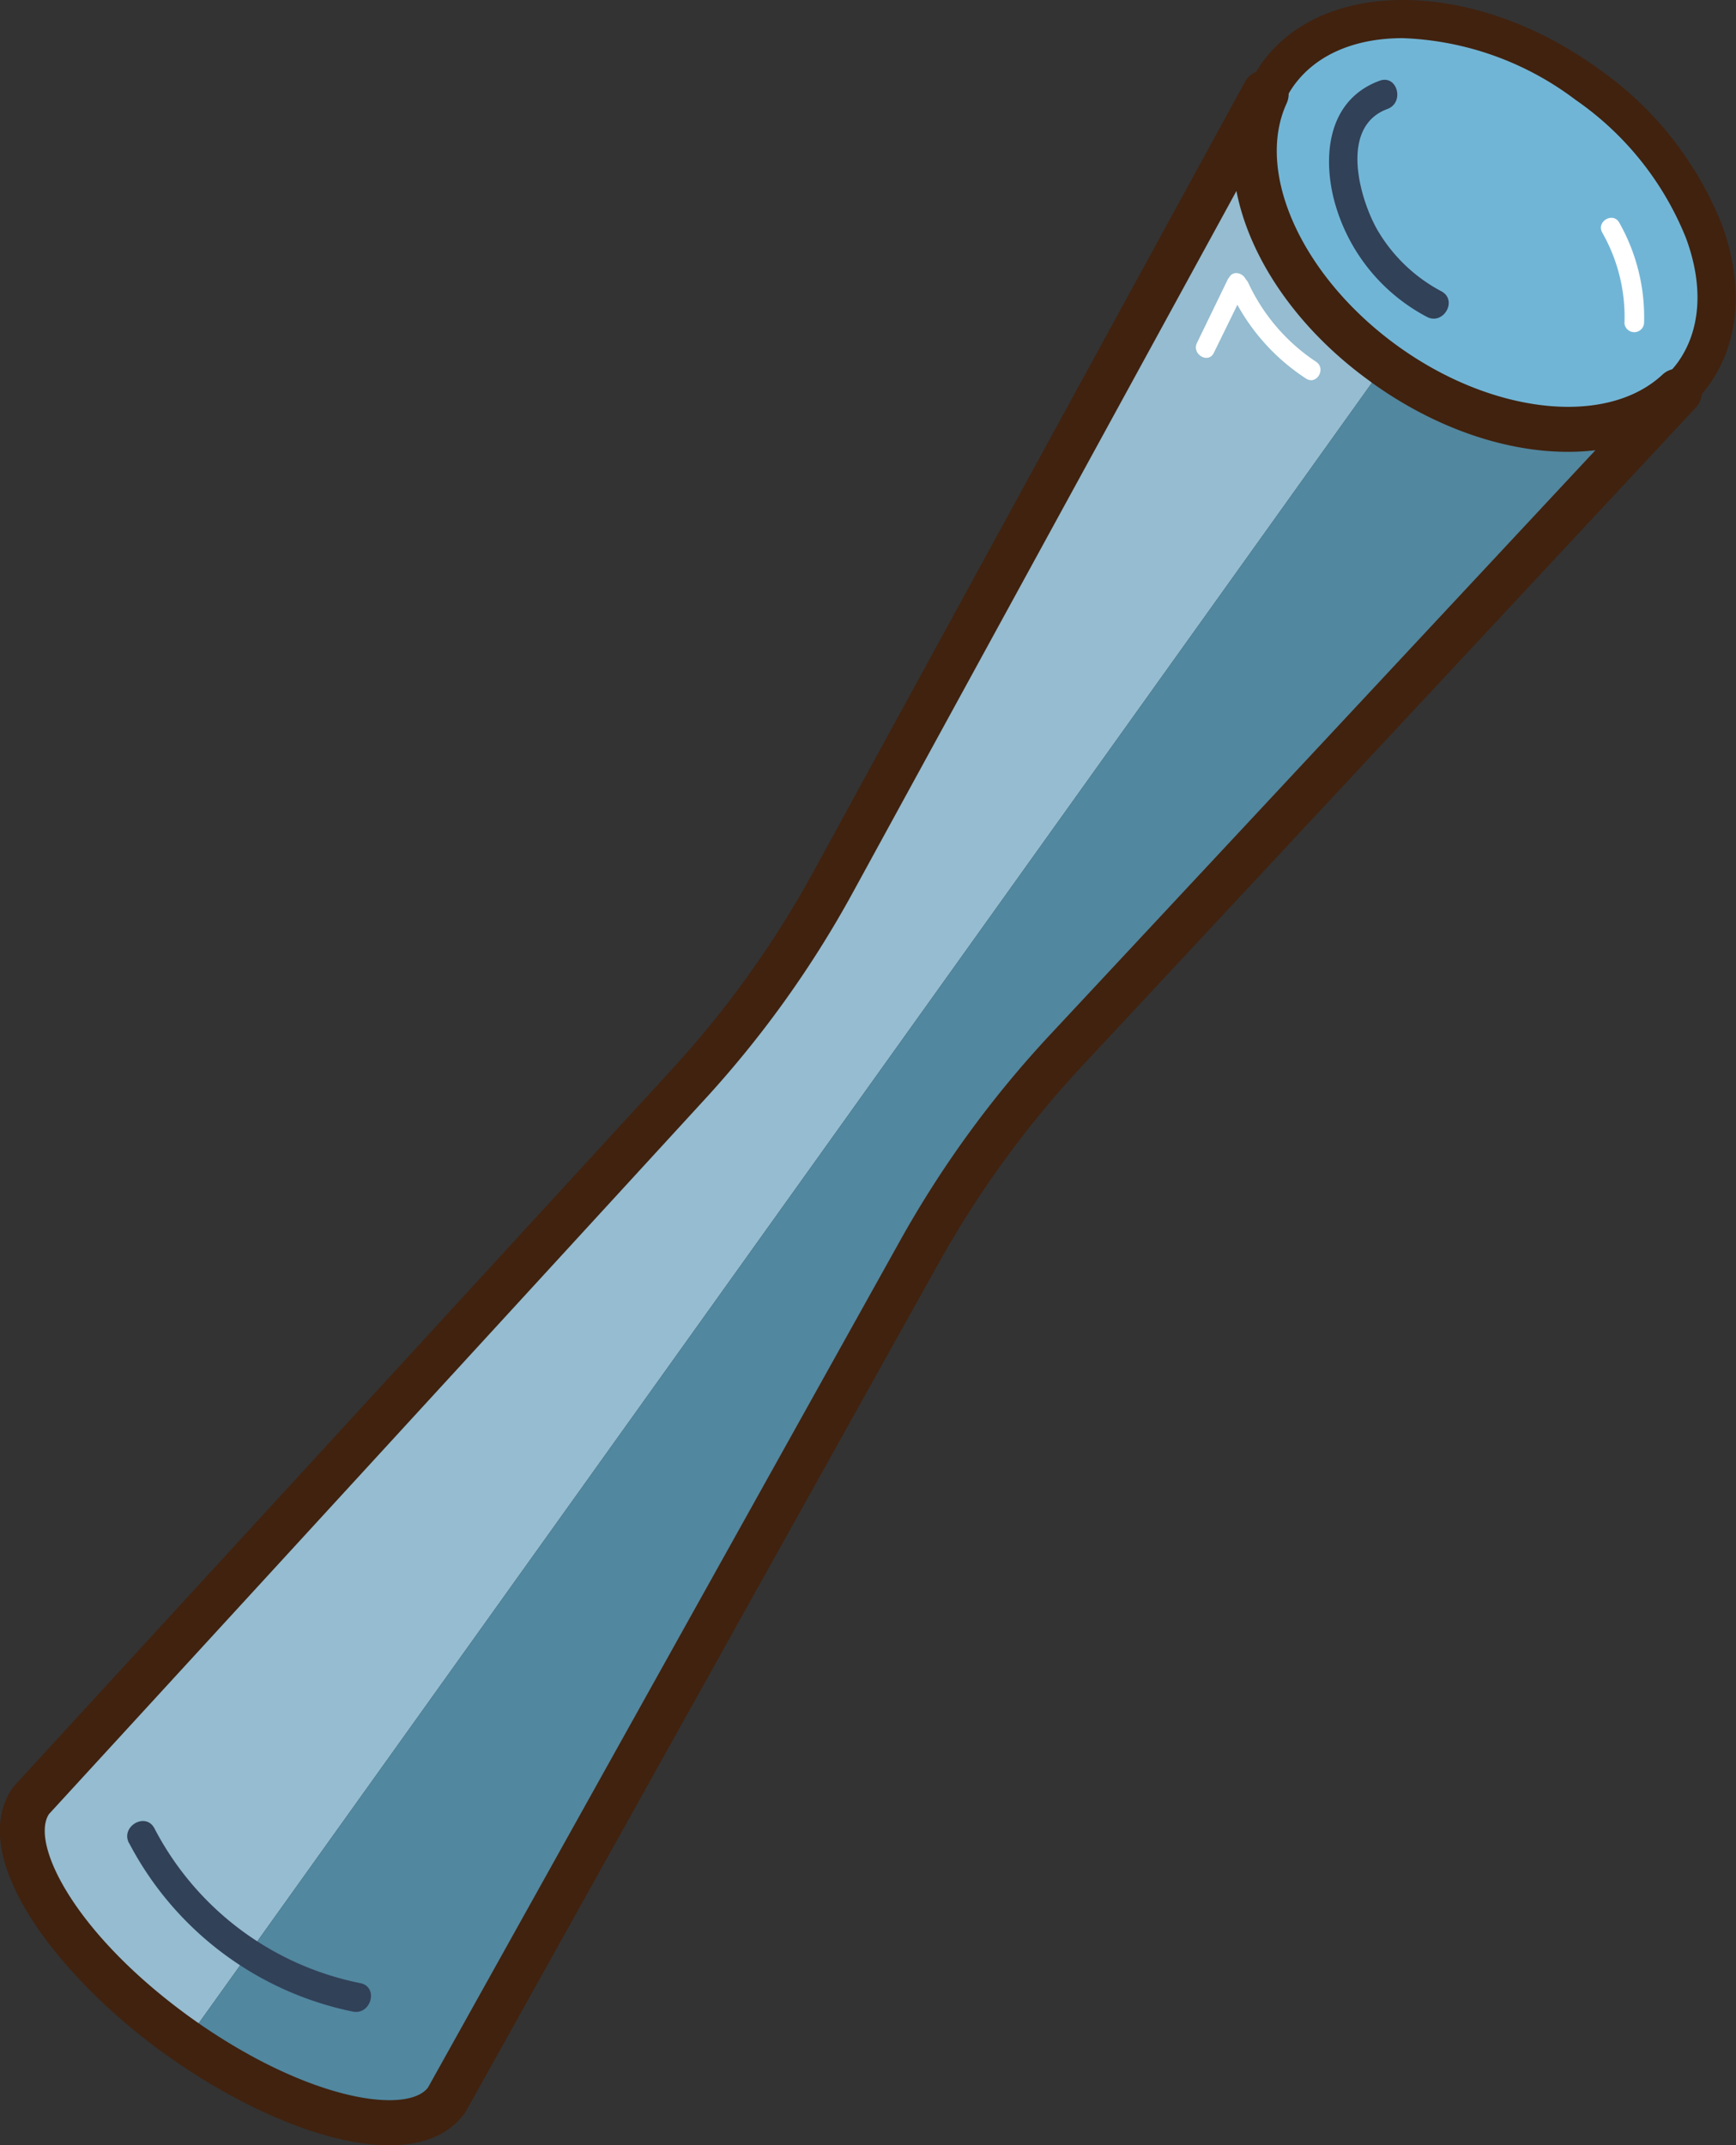 <svg xmlns="http://www.w3.org/2000/svg" viewBox="0 0 131.98 163.1"><rect x="0" y="0" width="131.98" height="163.1" fill="#333333" stroke="none"/><defs><style>.b8f9fd48-4f26-4709-ab4a-94ef152cceb1{fill:#71b5d6;}.f2f838ce-62bd-4e30-8cb0-d621b63156ff{fill:#40220f;}.b08bd0a1-5e15-4a3c-8139-3cbb28c4a8cb{fill:#95bcd0;}.b804fd28-3c8e-4ef4-978b-c8e24128da93{fill:#51879f;}.f8a37c36-d470-4945-aea1-5a15a347ec67{fill:#314158;}.b472292c-11ed-47d8-8d5d-10be9d7c8661{fill:#fff;}</style></defs><title>藍</title><g id="b0f02243-c2a3-47d9-b866-136560d4ac76" data-name="圖層 2"><g id="a182a25a-007b-4398-807b-a8874433b84d" data-name="圖層 1"><path class="b8f9fd48-4f26-4709-ab4a-94ef152cceb1" d="M120.63,6.39C111.92.1,101.41-.24,97.16,5.64a9,9,0,0,0-.88,1.53c-2.73,5.95,1,14.74,9,20.52l0,0c8,5.75,17.47,6.49,22.26,2a9.27,9.27,0,0,0,1.17-1.32C133,22.55,129.34,12.68,120.63,6.39Z"/><path class="f2f838ce-62bd-4e30-8cb0-d621b63156ff" d="M119.2,34.14a26,26,0,0,1-14.77-5.22l-.15-.12c-8.47-6.1-12.44-15.5-9.34-22.25a10.9,10.9,0,0,1,1-1.77c4.72-6.53,16.17-6.35,25.53.41h0a26.34,26.34,0,0,1,9.43,11.87c1.7,4.64,1.34,9-1,12.24a9.69,9.69,0,0,1-1.36,1.53A13.44,13.44,0,0,1,119.2,34.14ZM106.64,2.9c-3.53,0-6.53,1.19-8.28,3.61a7.94,7.94,0,0,0-.74,1.28c-2.47,5.38,1.18,13.42,8.49,18.7s16.11,6.21,20.43,2.18a7.16,7.16,0,0,0,1-1.1c1.76-2.44,2-5.81.63-9.49a23.33,23.33,0,0,0-8.39-10.49A23.13,23.13,0,0,0,106.64,2.9Z"/><path class="b08bd0a1-5e15-4a3c-8139-3cbb28c4a8cb" d="M105.25,27.69c-8-5.78-11.7-14.57-9-20.52l-.15-.1L63.36,67a78.76,78.76,0,0,1-11,15.42L2.4,136.86c-2.59,3.59,2.37,11.6,11.09,17.89l.63.45L105.29,27.72Z"/><path class="b804fd28-3c8e-4ef4-978b-c8e24128da93" d="M105.29,27.72,14.12,155.2c8.52,5.94,17.31,8,19.83,4.45l36-64.49A78.56,78.56,0,0,1,81.07,79.83l46.62-50-.14-.11C122.76,34.21,113.28,33.47,105.29,27.72Z"/><path class="f2f838ce-62bd-4e30-8cb0-d621b63156ff" d="M29.61,163.1c-4.71,0-11-2.71-16.45-6.51l-.66-.46C4.18,150.12-2.66,141,1,135.87l.13-.15L51.07,81.31a76.59,76.59,0,0,0,10.8-15.09l32.78-60a1.68,1.68,0,0,1,1.11-.83,1.65,1.65,0,0,1,1.36.27l.15.11a1.71,1.71,0,0,1,.55,2.08c-2.43,5.29,1.19,13.21,8.42,18.44s15.91,6.15,20.15,2.19a1.69,1.69,0,0,1,2.15-.13l.14.1a1.69,1.69,0,0,1,.25,2.53L82.31,81A76.91,76.91,0,0,0,71.38,96l-35.95,64.5a1.63,1.63,0,0,1-.11.17C34.09,162.35,32.07,163.1,29.61,163.1ZM3.72,137.92c-1.43,2.21,1.92,9.08,10.76,15.46l.48.34c8.69,6.06,16,7,17.57,5L68.42,94.34A80.16,80.16,0,0,1,79.83,78.67l41.46-44.44c-5.2.62-11.43-1.14-17-5.14l-.17-.13C98.64,25,95,19.66,94,14.52L64.84,67.85A80,80,0,0,1,53.56,83.6Z"/><path class="f8a37c36-d470-4945-aea1-5a15a347ec67" d="M104.88,6.14c-3.69,1.36-4.33,5.21-3.54,8.73a14.08,14.08,0,0,0,7.12,9.21c1.26.69,2.39-1.24,1.13-1.93a12.28,12.28,0,0,1-4.88-4.68c-1.34-2.35-2.91-7.82.76-9.18,1.34-.49.76-2.65-.59-2.15Z"/><path class="f8a37c36-d470-4945-aea1-5a15a347ec67" d="M9.81,140.11a24.82,24.82,0,0,0,17,12.82c1.4.29,2-1.86.59-2.16A22.65,22.65,0,0,1,11.74,139c-.67-1.27-2.6-.14-1.93,1.13Z"/><path class="b472292c-11ed-47d8-8d5d-10be9d7c8661" d="M93.62,22.29a15.82,15.82,0,0,0,5.67,6.49c.81.53,1.56-.76.76-1.28a14.5,14.5,0,0,1-5.15-6c-.41-.87-1.69-.11-1.28.75Z"/><path class="b472292c-11ed-47d8-8d5d-10be9d7c8661" d="M93.39,21.14,91,26.07c-.42.86.86,1.62,1.28.76l2.42-4.94c.42-.86-.86-1.61-1.28-.75Z"/><path class="b472292c-11ed-47d8-8d5d-10be9d7c8661" d="M121.81,17.68a12.94,12.94,0,0,1,1.69,6.91.75.75,0,0,0,1.49,0,14.59,14.59,0,0,0-1.89-7.67c-.47-.83-1.76-.08-1.29.76Z"/></g></g></svg>